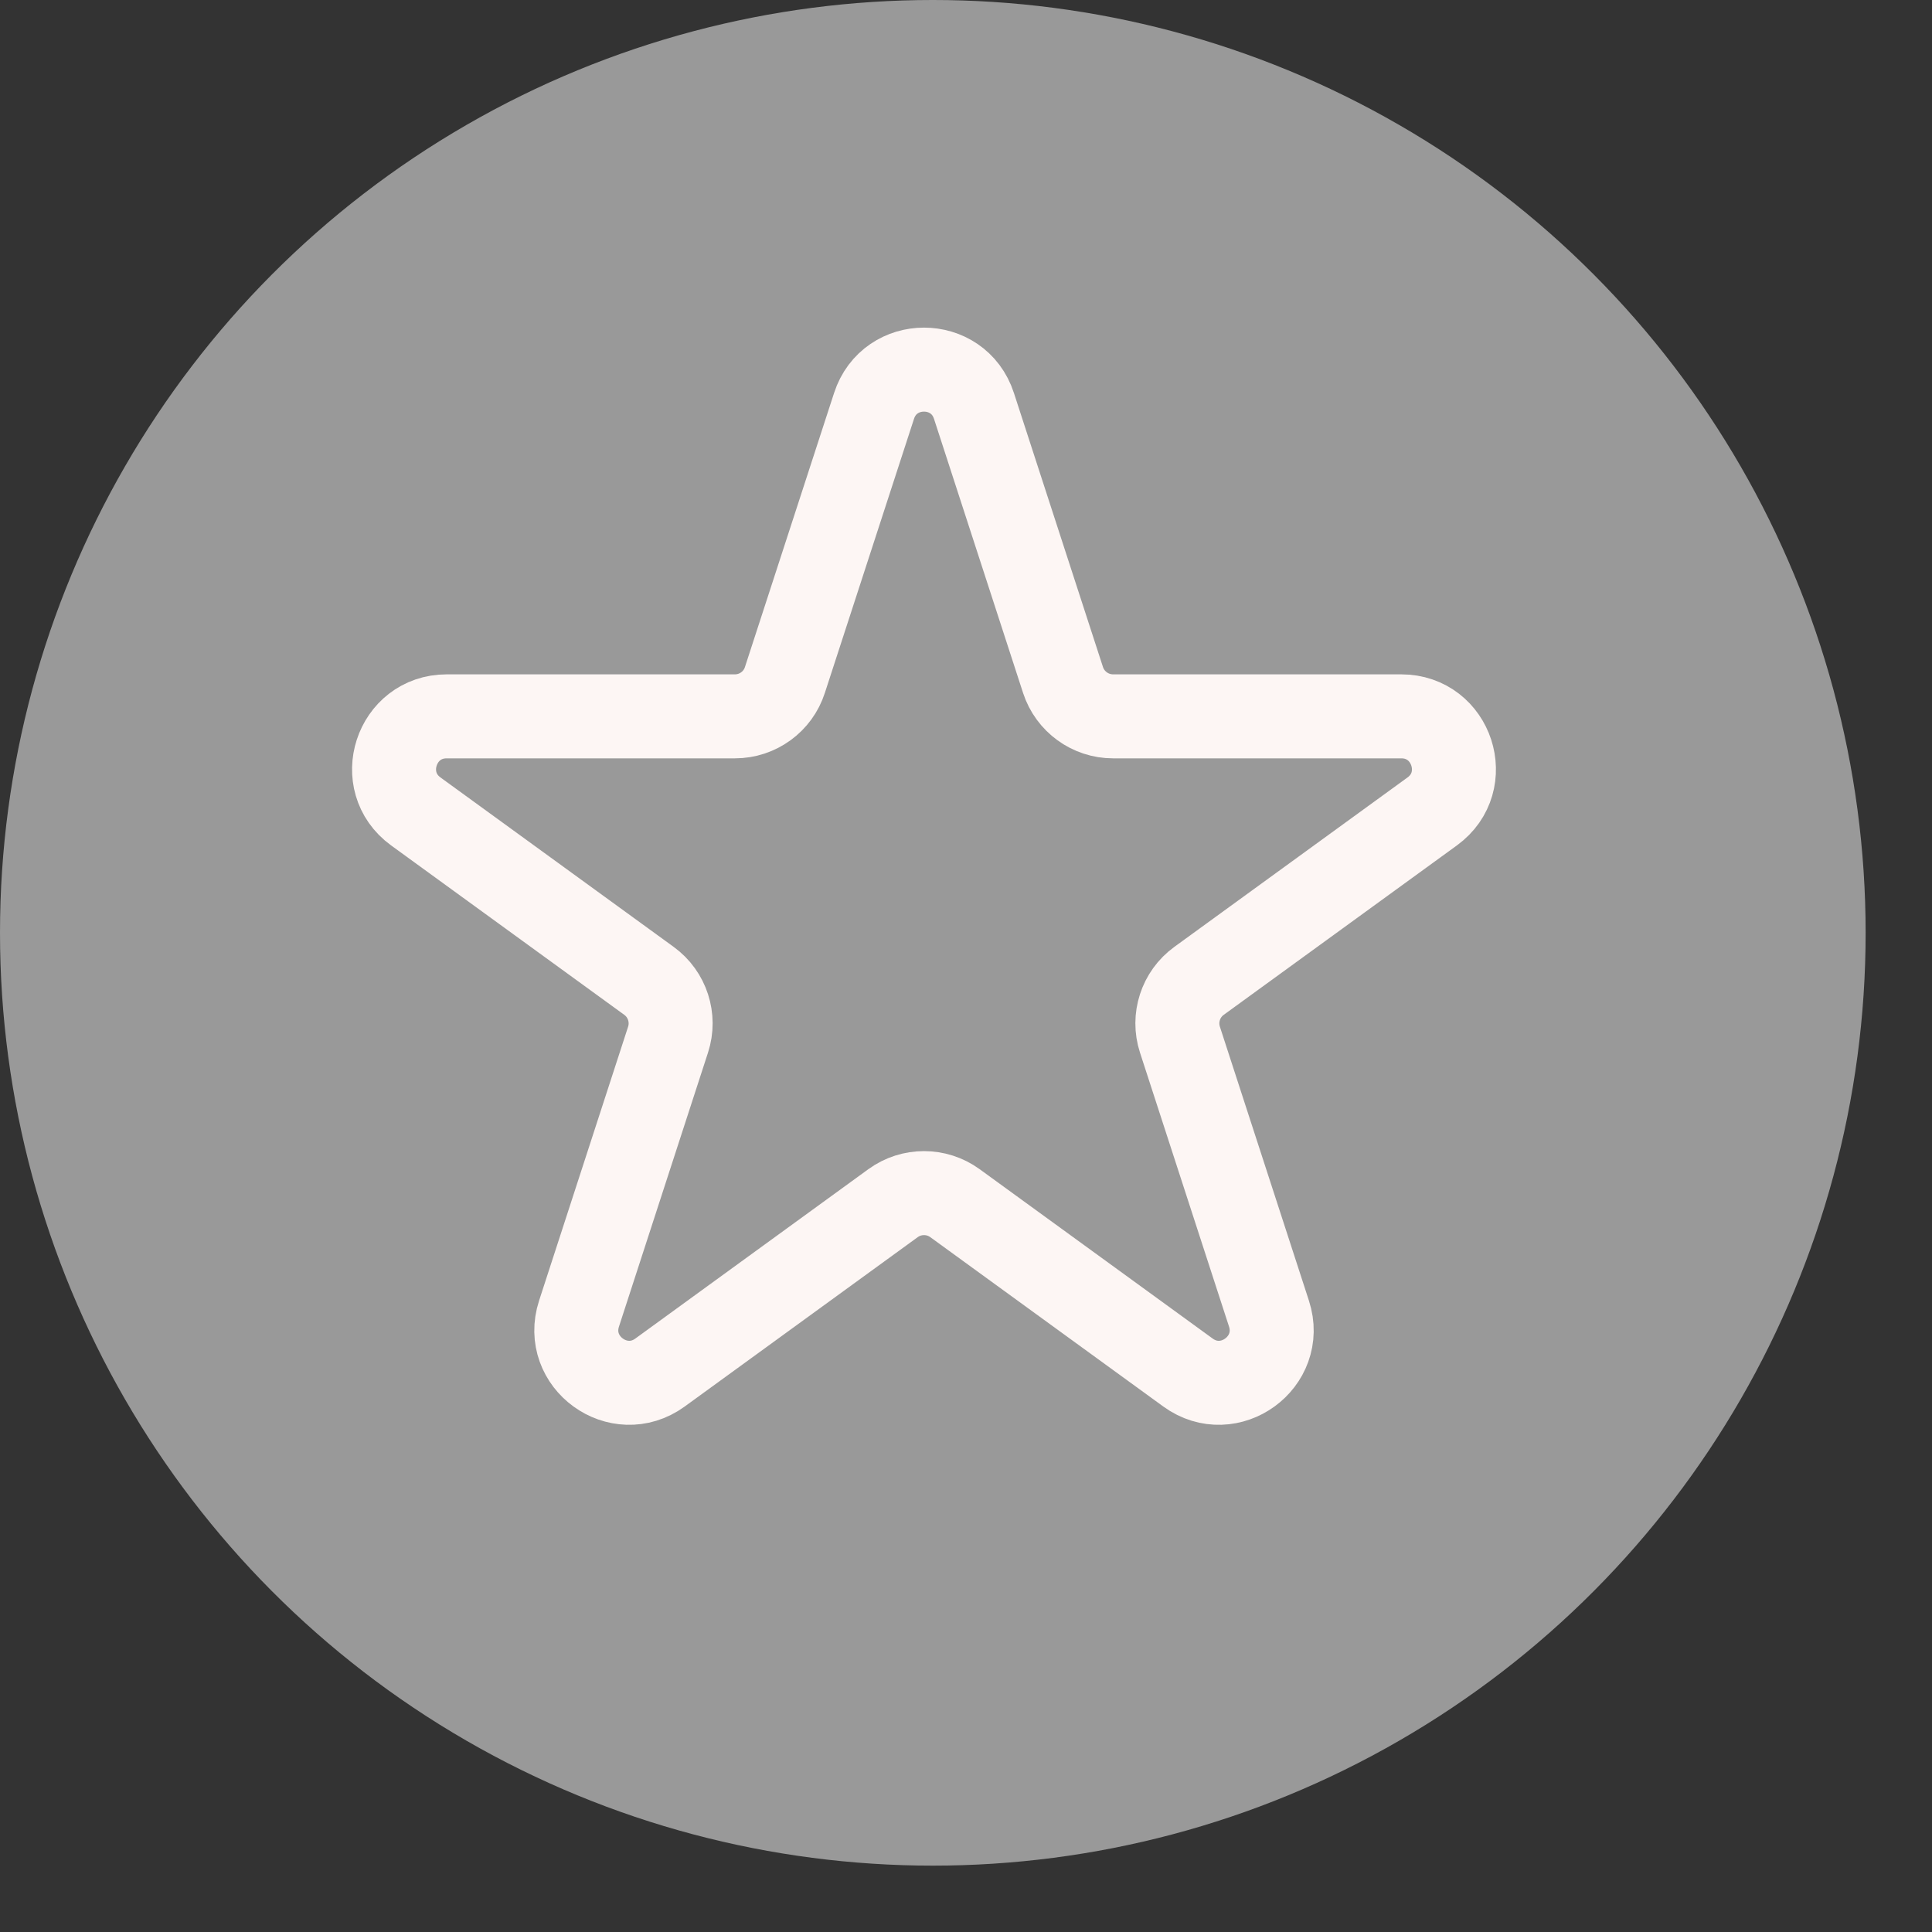 <svg width="23" height="23" viewBox="0 0 23 23" fill="none" xmlns="http://www.w3.org/2000/svg">
<rect x="0" y="0" width="23" height="23" fill="#333333" stroke="none"/>
<circle cx="11.105" cy="11.105" r="11.105" fill="#999999"/>
<path d="M10.405 4.833C10.592 4.256 11.408 4.256 11.595 4.833L12.655 8.095C12.739 8.353 12.98 8.528 13.251 8.528H16.682C17.288 8.528 17.54 9.304 17.05 9.66L14.274 11.677C14.055 11.836 13.963 12.119 14.047 12.377L15.107 15.639C15.294 16.216 14.634 16.696 14.143 16.34L11.368 14.323C11.149 14.164 10.851 14.164 10.632 14.323L7.857 16.34C7.366 16.696 6.706 16.216 6.893 15.639L7.953 12.377C8.037 12.119 7.945 11.836 7.726 11.677L4.95 9.66C4.46 9.304 4.712 8.528 5.318 8.528H8.749C9.02 8.528 9.261 8.353 9.344 8.095L10.405 4.833Z" stroke="#FDF6F4"/>
</svg>
